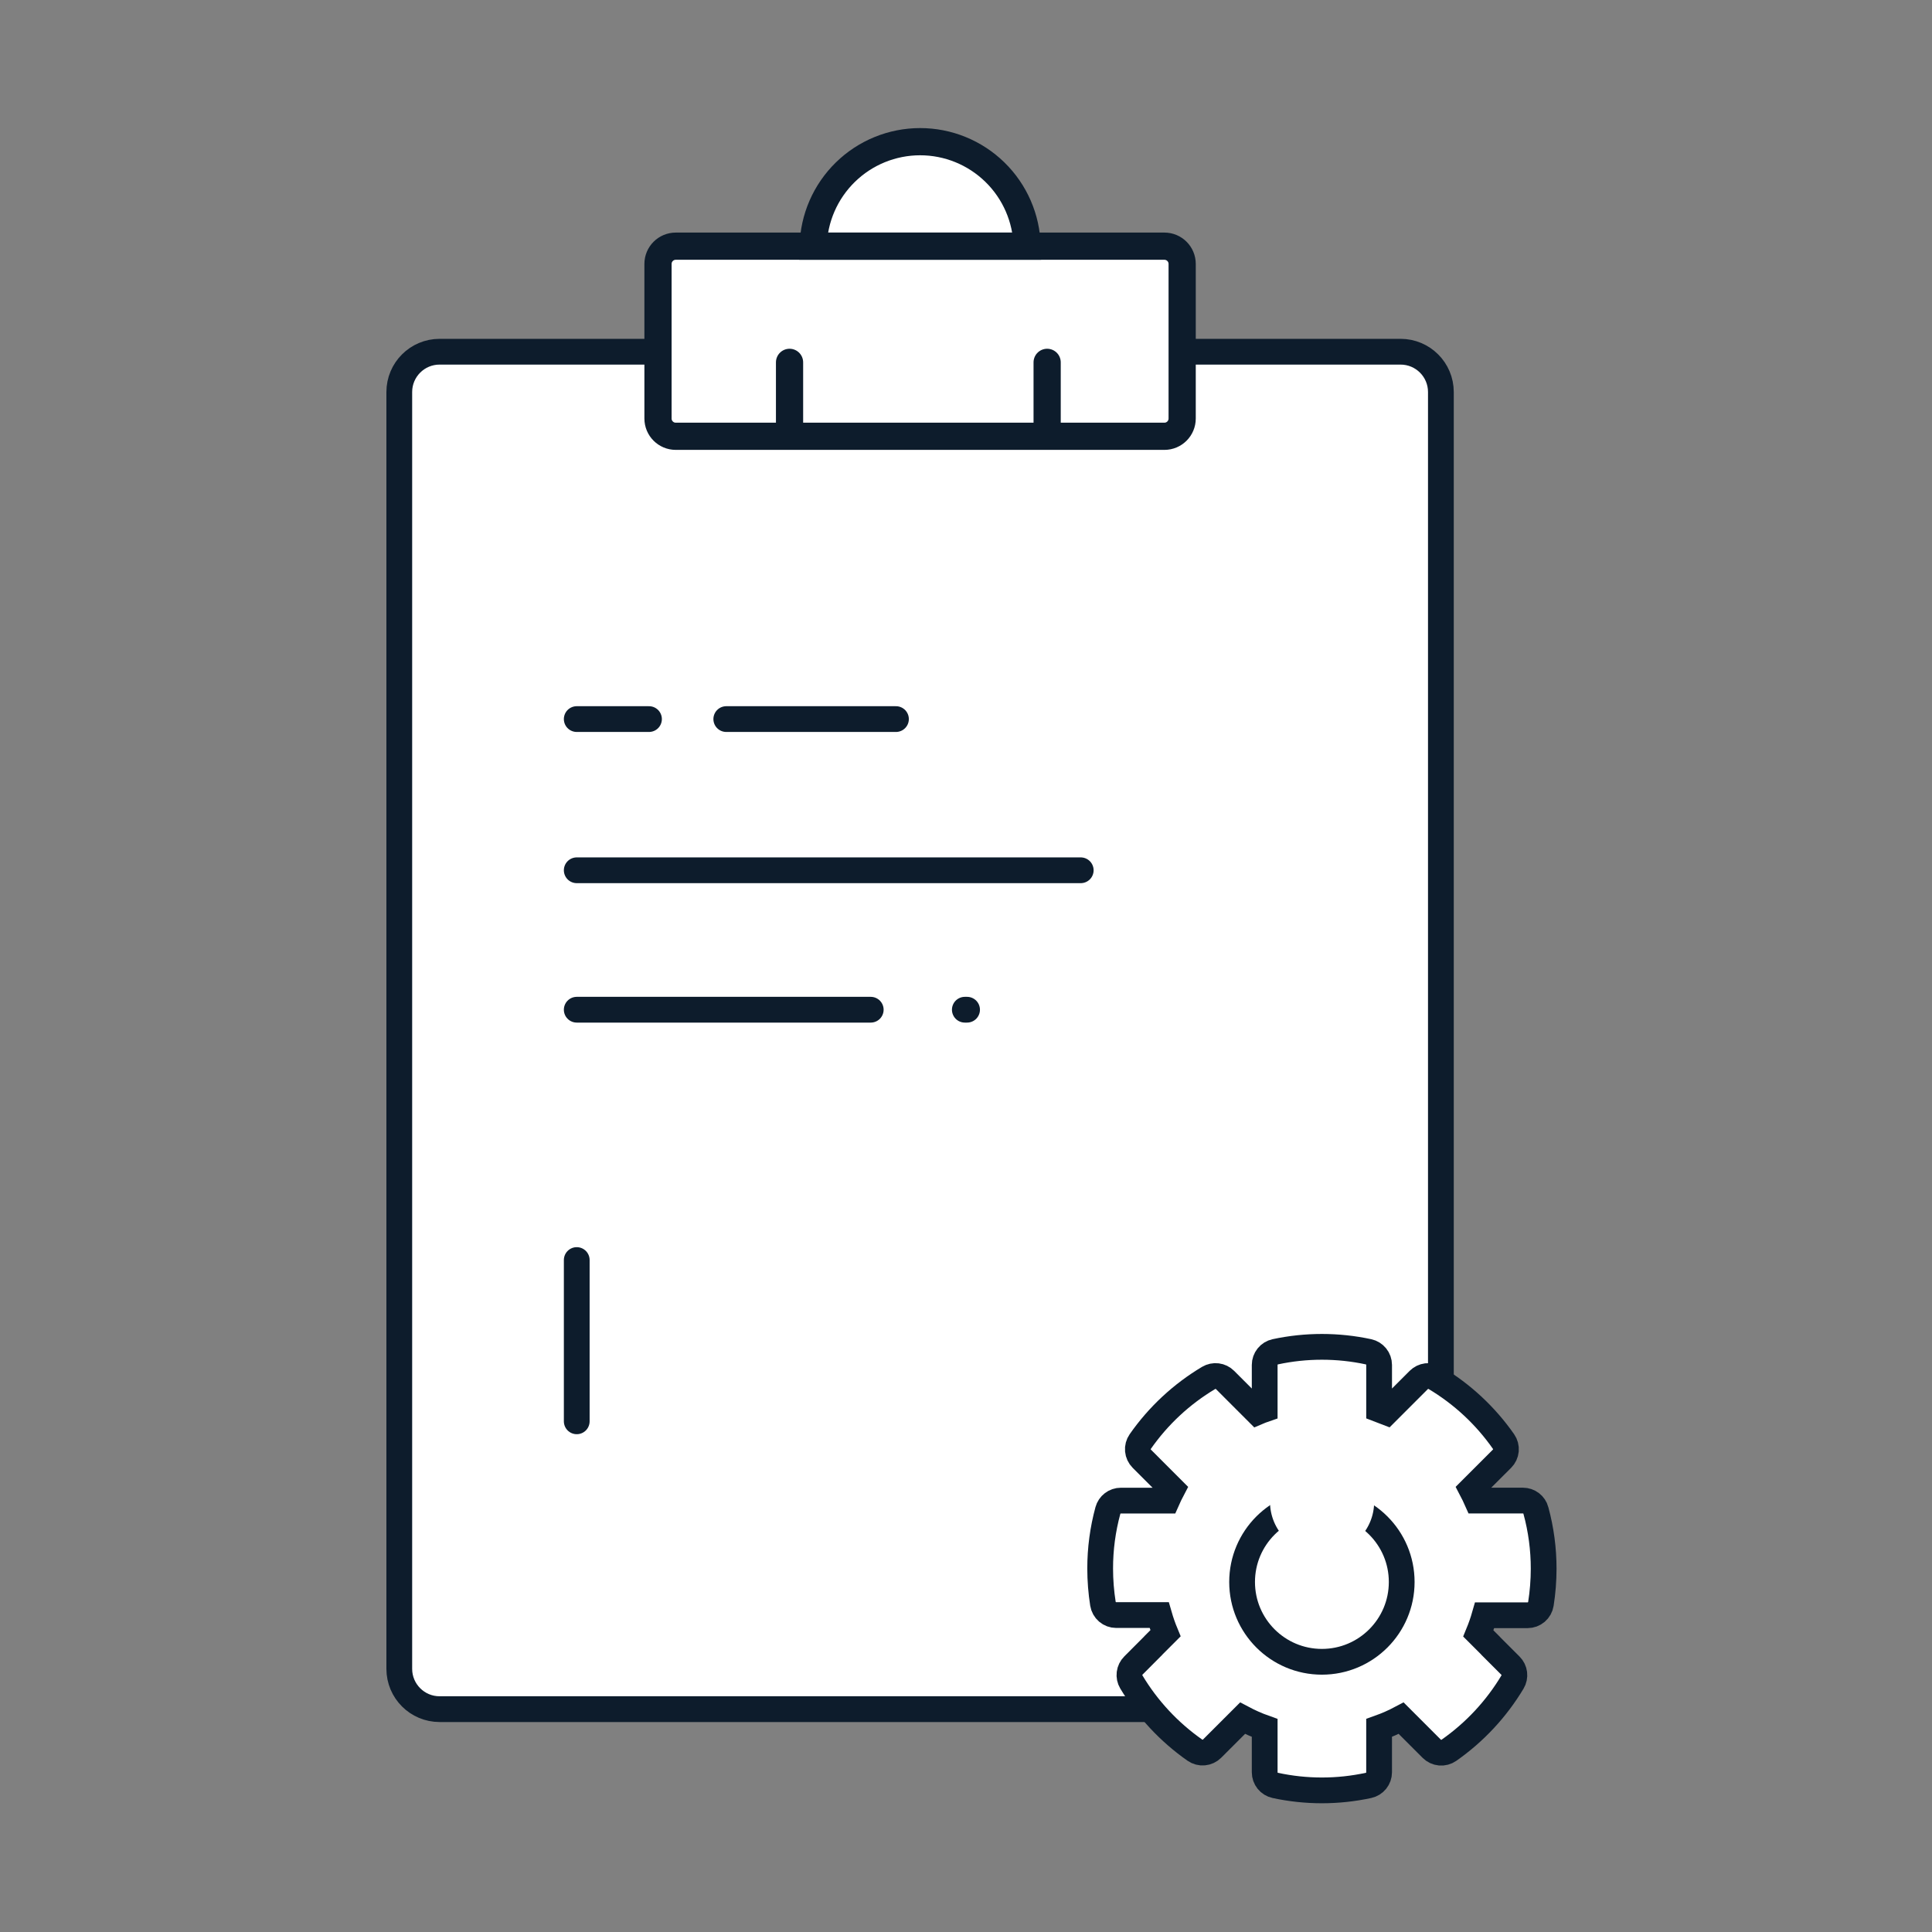 <svg width="150" height="150" viewBox="0 0 150 150" fill="none" xmlns="http://www.w3.org/2000/svg">
<rect x="0" y="0" width="150" height="150" fill="#808080" stroke="none"/>
<path d="M108.74 27.307H34.13C32.401 27.307 31 28.708 31 30.437V129.568C31 131.297 32.401 132.698 34.13 132.698H108.74C110.469 132.698 111.87 131.297 111.87 129.568V30.437C111.87 28.708 110.469 27.307 108.74 27.307Z" fill="white" stroke="#0D1C2C" stroke-width="2" stroke-miterlimit="10"/>
<path d="M90.405 19.113H52.465C51.704 19.113 51.087 19.73 51.087 20.491V32.495C51.087 33.256 51.704 33.873 52.465 33.873H90.405C91.166 33.873 91.783 33.256 91.783 32.495V20.491C91.783 19.73 91.166 19.113 90.405 19.113Z" fill="white" stroke="#0D1C2C" stroke-width="2.112" stroke-miterlimit="10"/>
<path d="M71.435 11C69.267 11.002 67.185 11.851 65.635 13.366C64.084 14.882 63.187 16.943 63.135 19.11H79.745C79.692 16.941 78.794 14.878 77.241 13.363C75.688 11.847 73.605 10.999 71.435 11V11Z" fill="white" stroke="#0D1C2C" stroke-width="2.112" stroke-miterlimit="10"/>
<path d="M56.388 55.829H69.562" stroke="#0D1C2C" stroke-width="2" stroke-miterlimit="10" stroke-linecap="round"/>
<path d="M44.778 67.568H83.908" stroke="#0D1C2C" stroke-width="2" stroke-miterlimit="10" stroke-linecap="round"/>
<path d="M44.778 78.394H67.604" stroke="#0D1C2C" stroke-width="2" stroke-miterlimit="10" stroke-linecap="round"/>
<path d="M74.909 78.394H75.083" stroke="#0D1C2C" stroke-width="2" stroke-miterlimit="10" stroke-linecap="round"/>
<path d="M44.778 55.829H50.387" stroke="#0D1C2C" stroke-width="2" stroke-miterlimit="10" stroke-linecap="round"/>
<path d="M44.778 97.829V110.351" stroke="#0D1C2C" stroke-width="2" stroke-miterlimit="10" stroke-linecap="round"/>
<path d="M61.3 33.437V28.133" stroke="#0D1C2C" stroke-width="2.112" stroke-miterlimit="10" stroke-linecap="round"/>
<path d="M81.3 33.437V28.133" stroke="#0D1C2C" stroke-width="2.112" stroke-miterlimit="10" stroke-linecap="round"/>
<path d="M106.938 122.567C106.578 122.238 106.158 121.981 105.702 121.809C105.244 121.633 104.627 121.439 103.851 121.227V117.327C104.215 117.431 104.545 117.63 104.807 117.904C105.069 118.178 105.254 118.516 105.342 118.885C105.384 119.168 105.528 119.426 105.748 119.609C105.967 119.793 106.247 119.889 106.533 119.88C106.687 119.883 106.841 119.853 106.983 119.794C107.126 119.735 107.255 119.647 107.363 119.536C107.472 119.432 107.559 119.306 107.618 119.166C107.676 119.027 107.706 118.877 107.705 118.726C107.695 118.404 107.617 118.087 107.475 117.797C107.308 117.439 107.09 117.108 106.827 116.813C106.487 116.407 106.057 116.086 105.571 115.876C105.022 115.651 104.442 115.51 103.851 115.459V114.45C103.851 113.935 103.651 113.677 103.251 113.678C102.851 113.679 102.654 113.942 102.661 114.469V115.459C101.559 115.491 100.505 115.917 99.691 116.659C99.129 117.288 98.779 118.078 98.689 118.916C98.6 119.755 98.775 120.6 99.191 121.334C99.533 121.851 100.005 122.269 100.561 122.545C101.234 122.871 101.937 123.132 102.661 123.323V127.679C102.29 127.587 101.945 127.412 101.651 127.168C101.411 126.962 101.218 126.707 101.084 126.421C100.916 126.037 100.768 125.644 100.642 125.244C100.577 125.019 100.435 124.823 100.242 124.69C100.031 124.551 99.781 124.481 99.529 124.49C99.365 124.487 99.202 124.518 99.051 124.581C98.9 124.644 98.763 124.738 98.651 124.857C98.541 124.961 98.454 125.087 98.394 125.226C98.334 125.364 98.303 125.514 98.302 125.665C98.306 126.093 98.394 126.515 98.562 126.909C98.758 127.36 99.033 127.772 99.375 128.126C99.766 128.537 100.231 128.871 100.746 129.11C101.352 129.386 102 129.56 102.664 129.625V132.155C102.649 132.376 102.695 132.597 102.798 132.793C102.852 132.866 102.925 132.924 103.008 132.961C103.092 132.997 103.183 133.012 103.274 133.003C103.369 133.015 103.466 132.997 103.551 132.951C103.635 132.905 103.703 132.834 103.746 132.748C103.833 132.488 103.869 132.214 103.855 131.94V129.605C104.67 129.554 105.463 129.314 106.171 128.905C106.793 128.541 107.304 128.013 107.647 127.378C107.979 126.764 108.151 126.076 108.147 125.378C108.154 124.838 108.046 124.302 107.831 123.807C107.628 123.334 107.323 122.913 106.939 122.571L106.938 122.567ZM102.661 120.884C102.202 120.735 101.775 120.502 101.403 120.196C101.131 119.876 100.984 119.469 100.989 119.049C100.994 118.629 101.151 118.225 101.431 117.912C101.791 117.619 102.211 117.407 102.661 117.291V120.884ZM105.315 127.02C104.924 127.427 104.41 127.694 103.852 127.777V123.677C104.391 123.824 104.893 124.08 105.329 124.43C105.499 124.591 105.633 124.787 105.719 125.005C105.805 125.223 105.843 125.457 105.829 125.691C105.834 126.185 105.651 126.663 105.315 127.025" fill="white"/>
<path d="M119.248 117.272C119.188 117.052 119.057 116.857 118.875 116.718C118.694 116.58 118.471 116.505 118.243 116.505H114.667C114.534 116.204 114.392 115.912 114.242 115.627L116.616 113.254C116.789 113.081 116.896 112.853 116.918 112.61C116.939 112.366 116.875 112.123 116.735 111.922C115.335 109.917 113.524 108.232 111.423 106.98C111.224 106.862 110.991 106.814 110.761 106.842C110.532 106.871 110.318 106.976 110.154 107.139L107.654 109.639C107.462 109.559 107.269 109.485 107.074 109.416V105.971C107.074 105.733 106.992 105.502 106.843 105.317C106.693 105.132 106.485 105.003 106.252 104.953C103.866 104.44 101.397 104.44 99.011 104.953C98.778 105.003 98.57 105.132 98.421 105.317C98.272 105.502 98.19 105.733 98.19 105.971V109.416C97.995 109.483 97.801 109.557 97.61 109.639L95.11 107.139C94.946 106.975 94.733 106.87 94.503 106.842C94.273 106.813 94.04 106.862 93.841 106.98C91.74 108.232 89.929 109.917 88.529 111.922C88.389 112.123 88.324 112.366 88.346 112.61C88.368 112.853 88.475 113.081 88.648 113.254L91.021 115.628C90.871 115.913 90.73 116.206 90.597 116.507H87.022C86.793 116.507 86.571 116.582 86.39 116.721C86.208 116.859 86.077 117.054 86.017 117.274C85.617 118.745 85.415 120.262 85.417 121.786C85.418 122.7 85.49 123.612 85.632 124.514C85.671 124.759 85.795 124.983 85.984 125.144C86.173 125.305 86.413 125.394 86.661 125.394H89.996C90.134 125.874 90.298 126.346 90.489 126.807L89.554 127.742C89.532 127.763 89.512 127.785 89.494 127.809L87.994 129.314C87.83 129.478 87.726 129.691 87.697 129.921C87.668 130.151 87.717 130.384 87.835 130.583C89.089 132.677 90.772 134.483 92.772 135.883C92.973 136.023 93.217 136.088 93.461 136.066C93.705 136.044 93.933 135.937 94.106 135.764L96.471 133.4C97.025 133.694 97.599 133.948 98.19 134.158V137.6C98.19 137.838 98.271 138.069 98.42 138.254C98.57 138.439 98.778 138.568 99.01 138.618C101.397 139.134 103.866 139.134 106.253 138.618C106.485 138.568 106.694 138.439 106.843 138.254C106.992 138.069 107.073 137.838 107.073 137.6V134.155C107.662 133.945 108.235 133.693 108.787 133.4L111.16 135.773C111.333 135.946 111.561 136.053 111.805 136.075C112.049 136.097 112.292 136.032 112.493 135.892C114.493 134.493 116.176 132.687 117.43 130.592C117.549 130.393 117.597 130.16 117.569 129.93C117.54 129.701 117.436 129.487 117.272 129.323L115.772 127.823C115.752 127.799 115.732 127.777 115.712 127.755L114.778 126.821C114.968 126.359 115.133 125.887 115.27 125.407H118.604C118.852 125.407 119.093 125.318 119.281 125.157C119.47 124.996 119.595 124.772 119.634 124.527C119.776 123.625 119.848 122.713 119.849 121.799C119.851 120.274 119.649 118.756 119.249 117.285L119.248 117.272Z" fill="white" stroke="#0D1C2C" stroke-width="2" stroke-miterlimit="10"/>
<path d="M102.632 129.021C106.054 129.021 108.828 126.247 108.828 122.825C108.828 119.403 106.054 116.629 102.632 116.629C99.21 116.629 96.436 119.403 96.436 122.825C96.436 126.247 99.21 129.021 102.632 129.021Z" fill="white" stroke="#0D1C2C" stroke-width="2" stroke-miterlimit="10"/>
<path d="M102.647 120.639C104.879 120.639 106.69 118.829 106.69 116.596C106.69 114.363 104.879 112.553 102.647 112.553C100.414 112.553 98.603 114.363 98.603 116.596C98.603 118.829 100.414 120.639 102.647 120.639Z" fill="white"/>
<path d="M102.647 117.967C103.404 117.967 104.017 117.354 104.017 116.597C104.017 115.84 103.404 115.227 102.647 115.227C101.891 115.227 101.277 115.84 101.277 116.597C101.277 117.354 101.891 117.967 102.647 117.967Z" fill="white"/>
</svg>
